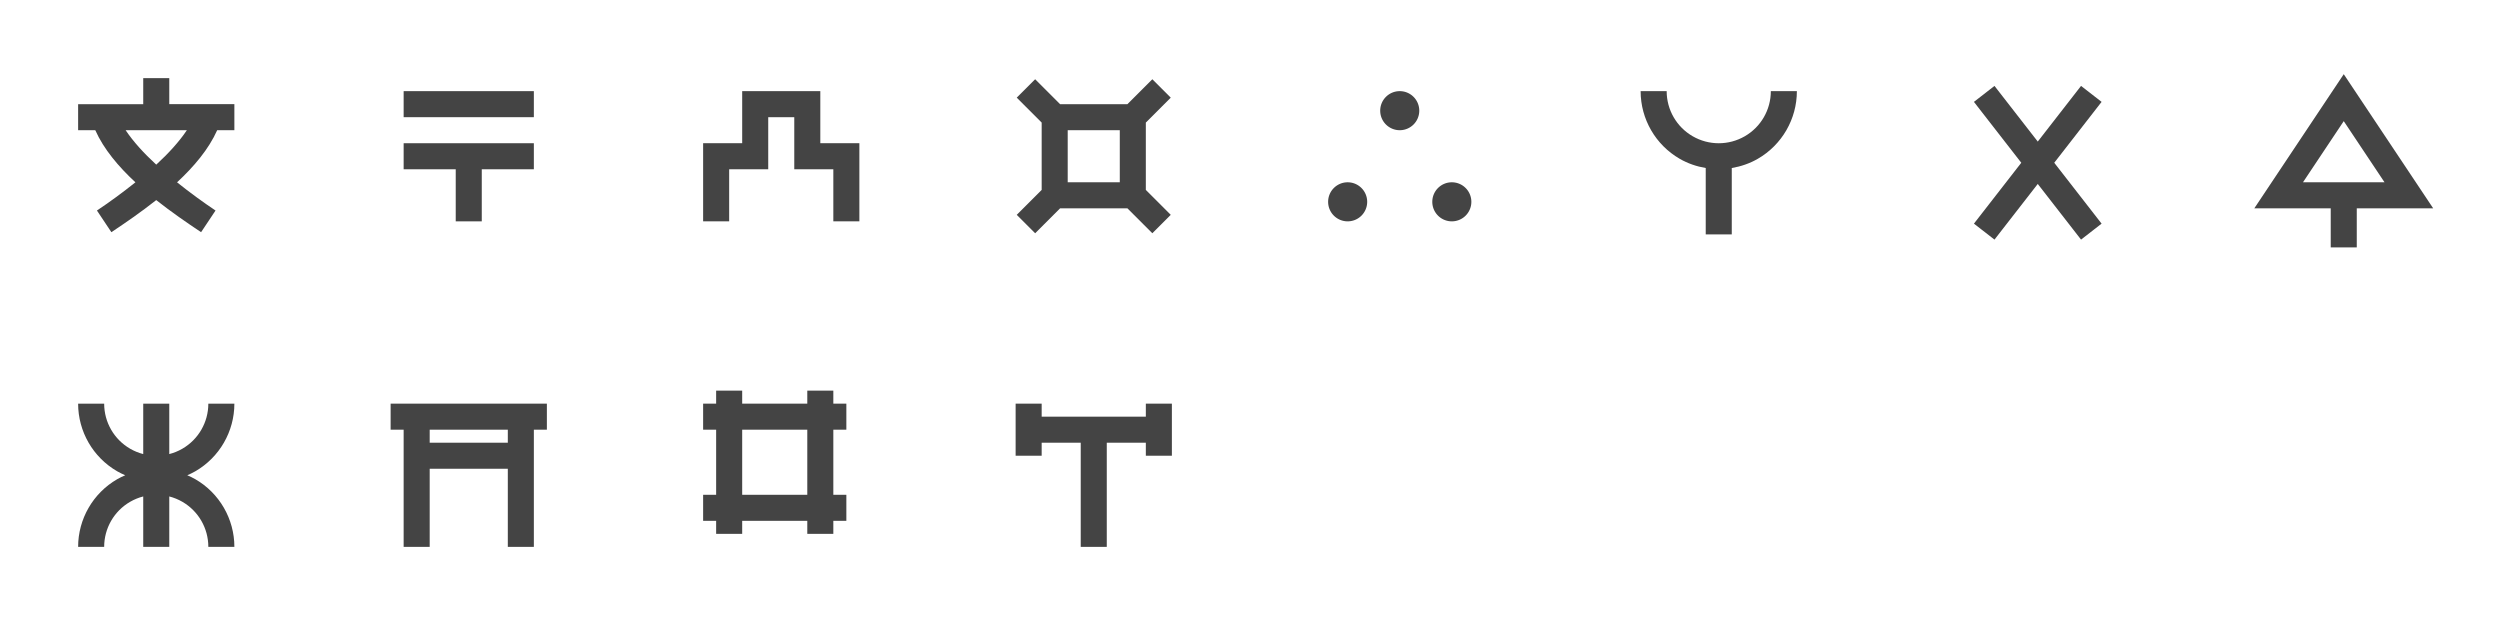 <?xml version="1.0" encoding="utf-8" ?>
<svg baseProfile="full" height="192" version="1.1" width="768.0" xmlns="http://www.w3.org/2000/svg" xmlns:ev="http://www.w3.org/2001/xml-events" xmlns:xlink="http://www.w3.org/1999/xlink"><defs /><rect fill="#fff" height="192" width="768.0" x="0" y="0" /><g opacity="1.0"><path d="m 23,146 0,2 -5,0 0,2 1.318,0 c 0.651,1.458 1.782,2.795 3.082,4.002 -0.992,0.794 -2.016,1.54 -2.955,2.166 l 1.109,1.664 c 1.07,-0.713 2.277,-1.542 3.445,-2.465 1.169,0.923 2.375,1.752 3.445,2.465 l 1.109,-1.664 c -0.939,-0.626 -1.963,-1.372 -2.955,-2.166 1.3,-1.207 2.431,-2.544 3.082,-4.002 L 30,150 l 0,-2 -5,0 0,-2 z m -1.352,4 4.703,0 C 25.772,150.866 24.956,151.766 24,152.645 23.044,151.766 22.228,150.866 21.648,150 Z" fill="#444" transform="translate(48.0,48.0) scale(4.0,4.0) translate(-24.0,-152.0)" /></g><g opacity="1.0"><path d="m 3,147 0,2 10,0 0,-2 z m 0,4 0,2 4,0 0,4 2,0 0,-4 4,0 0,-2 z" fill="#444" transform="translate(144.0,48.0) scale(4.0,4.0) translate(-8.0,-152.0)" /></g><g opacity="1.0"><path d="m 36,157 -2,0 0,-6 3,0 0,-4 6,0 0,4 3,0 0,6 -2,0 0,-4 -3,0 0,-4 -2,0 0,4 -3,0 z" fill="#444" transform="translate(240.0,48.0) scale(4.0,4.0) translate(-40.0,-152.0)" /></g><g opacity="1.0"><path d="m 51.5,146.086 -1.414,1.414 0.707,0.707 1.207,1.207 0,5.172 -1.207,1.207 L 50.086,156.5 51.5,157.914 52.207,157.207 53.414,156 l 5.172,0 1.207,1.207 L 60.5,157.914 61.914,156.5 61.207,155.793 60,154.586 60,149.414 61.207,148.207 61.914,147.5 60.5,146.086 59.793,146.793 58.586,148 l -5.172,0 -1.207,-1.207 z M 54,150 l 4,0 0,4 -4,0 z" fill="#444" transform="translate(336.0,48.0) scale(4.0,4.0) translate(-56.0,-152.0)" /></g><g opacity="1.0"><path d="m 71.5,147 a 1.5,1.5 0 0 0 -1.5,1.5 1.5,1.5 0 0 0 1.5,1.5 1.5,1.5 0 0 0 1.5,-1.5 1.5,1.5 0 0 0 -1.5,-1.5 z m -4,7 a 1.5,1.5 0 0 0 -1.5,1.5 1.5,1.5 0 0 0 1.5,1.5 1.5,1.5 0 0 0 1.5,-1.5 1.5,1.5 0 0 0 -1.5,-1.5 z m 8,0 a 1.5,1.5 0 0 0 -1.5,1.5 1.5,1.5 0 0 0 1.5,1.5 1.5,1.5 0 0 0 1.5,-1.5 1.5,1.5 0 0 0 -1.5,-1.5 z" fill="#444" transform="translate(432.0,48.0) scale(4.0,4.0) translate(-72.0,-152.0)" /></g><g opacity="1.0"><path d="M 82 147 C 82 149.142 83.145 151.124 85 152.195 C 85.628 152.558 86.307 152.787 87 152.904 L 87 153 L 87 157 L 87 158 L 89 158 L 89 157 L 89 153 L 89 152.904 C 89.693 152.787 90.372 152.558 91 152.195 C 92.855 151.124 94 149.142 94 147 L 92 147 C 92 148.431 91.239 149.75 90 150.465 C 88.761 151.18 87.239 151.18 86 150.465 C 84.761 149.75 84 148.431 84 147 L 82 147 z " fill="#444" transform="translate(528.0,48.0) scale(4.0,4.0) translate(-88.0,-152.0)" /></g><g opacity="1.0"><path d="M 101.176 146.598 L 99.598 147.824 L 100.211 148.613 L 103.234 152.5 L 100.211 156.387 L 99.598 157.176 L 101.176 158.402 L 101.789 157.613 L 104.5 154.127 L 107.211 157.613 L 107.824 158.402 L 109.402 157.176 L 108.789 156.387 L 105.766 152.5 L 108.789 148.613 L 109.402 147.824 L 107.824 146.598 L 107.211 147.387 L 104.5 150.873 L 101.789 147.387 L 101.176 146.598 z " fill="#444" transform="translate(624.0,48.0) scale(4.0,4.0) translate(-104.0,-152.0)" /></g><g opacity="1.0"><path d="M 120 145.697 L 113.131 156 L 119 156 L 119 158 L 119 159 L 121 159 L 121 158 L 121 156 L 126.869 156 L 120 145.697 z M 120 149.303 L 123.131 154 L 121 154 L 119 154 L 116.869 154 L 120 149.303 z " fill="#444" transform="translate(720.0,48.0) scale(4.0,4.0) translate(-120.0,-152.0)" /></g><g opacity="1.0"><path d="M 130 147 C 130 149.142 131.145 151.124 133 152.195 C 133.2 152.311 133.408 152.409 133.617 152.5 C 133.408 152.591 133.2 152.687 133 152.803 C 131.145 153.874 130 155.858 130 158 L 132 158 C 132 156.569 132.761 155.25 134 154.535 C 134.318 154.352 134.654 154.216 135 154.127 L 135 157 L 135 158 L 137 158 L 137 157 L 137 154.127 C 137.346 154.216 137.682 154.352 138 154.535 C 139.239 155.25 140 156.569 140 158 L 142 158 C 142 155.858 140.855 153.874 139 152.803 C 138.8 152.687 138.592 152.591 138.383 152.5 C 138.592 152.409 138.8 152.311 139 152.195 C 140.855 151.124 142 149.142 142 147 L 140 147 C 140 148.431 139.239 149.75 138 150.465 C 137.682 150.648 137.346 150.784 137 150.873 L 137 148 L 137 147 L 135 147 L 135 148 L 135 150.873 C 134.654 150.784 134.318 150.648 134 150.465 C 132.761 149.75 132 148.431 132 147 L 130 147 z " fill="#444" transform="translate(48.0,144.0) scale(4.0,4.0) translate(-136.0,-152.0)" /></g><g opacity="1.0"><path d="M 146 147 L 146 149 L 147 149 L 147 157 L 147 158 L 149 158 L 149 157 L 149 152 L 155 152 L 155 157 L 155 158 L 157 158 L 157 157 L 157 149 L 158 149 L 158 147 L 157 147 L 147 147 L 146 147 z M 149 149 L 155 149 L 155 150 L 149 150 L 149 149 z " fill="#444" transform="translate(144.0,144.0) scale(4.0,4.0) translate(-152.0,-152.0)" /></g><g opacity="1.0"><path d="M 163 146 L 163 147 L 162 147 L 162 149 L 163 149 L 163 154 L 162 154 L 162 156 L 163 156 L 163 157 L 165 157 L 165 156 L 170 156 L 170 157 L 172 157 L 172 156 L 173 156 L 173 154 L 172 154 L 172 149 L 173 149 L 173 147 L 172 147 L 172 146 L 170 146 L 170 147 L 165 147 L 165 146 L 163 146 z M 165 149 L 170 149 L 170 154 L 165 154 L 165 149 z " fill="#444" transform="translate(240.0,144.0) scale(4.0,4.0) translate(-168.0,-152.0)" /></g><g opacity="1.0"><path d="m 210,147 0,1 0,2 0,1 2,0 0,-1 3,0 0,7 0,1 2,0 0,-1 0,-7 3,0 0,1 2,0 0,-1 0,-2 0,-1 -2,0 0,1 -8,0 0,-1 z" fill="#444" transform="translate(336.0,144.0) scale(4.0,4.0) translate(-216.0,-152.0)" /></g></svg>